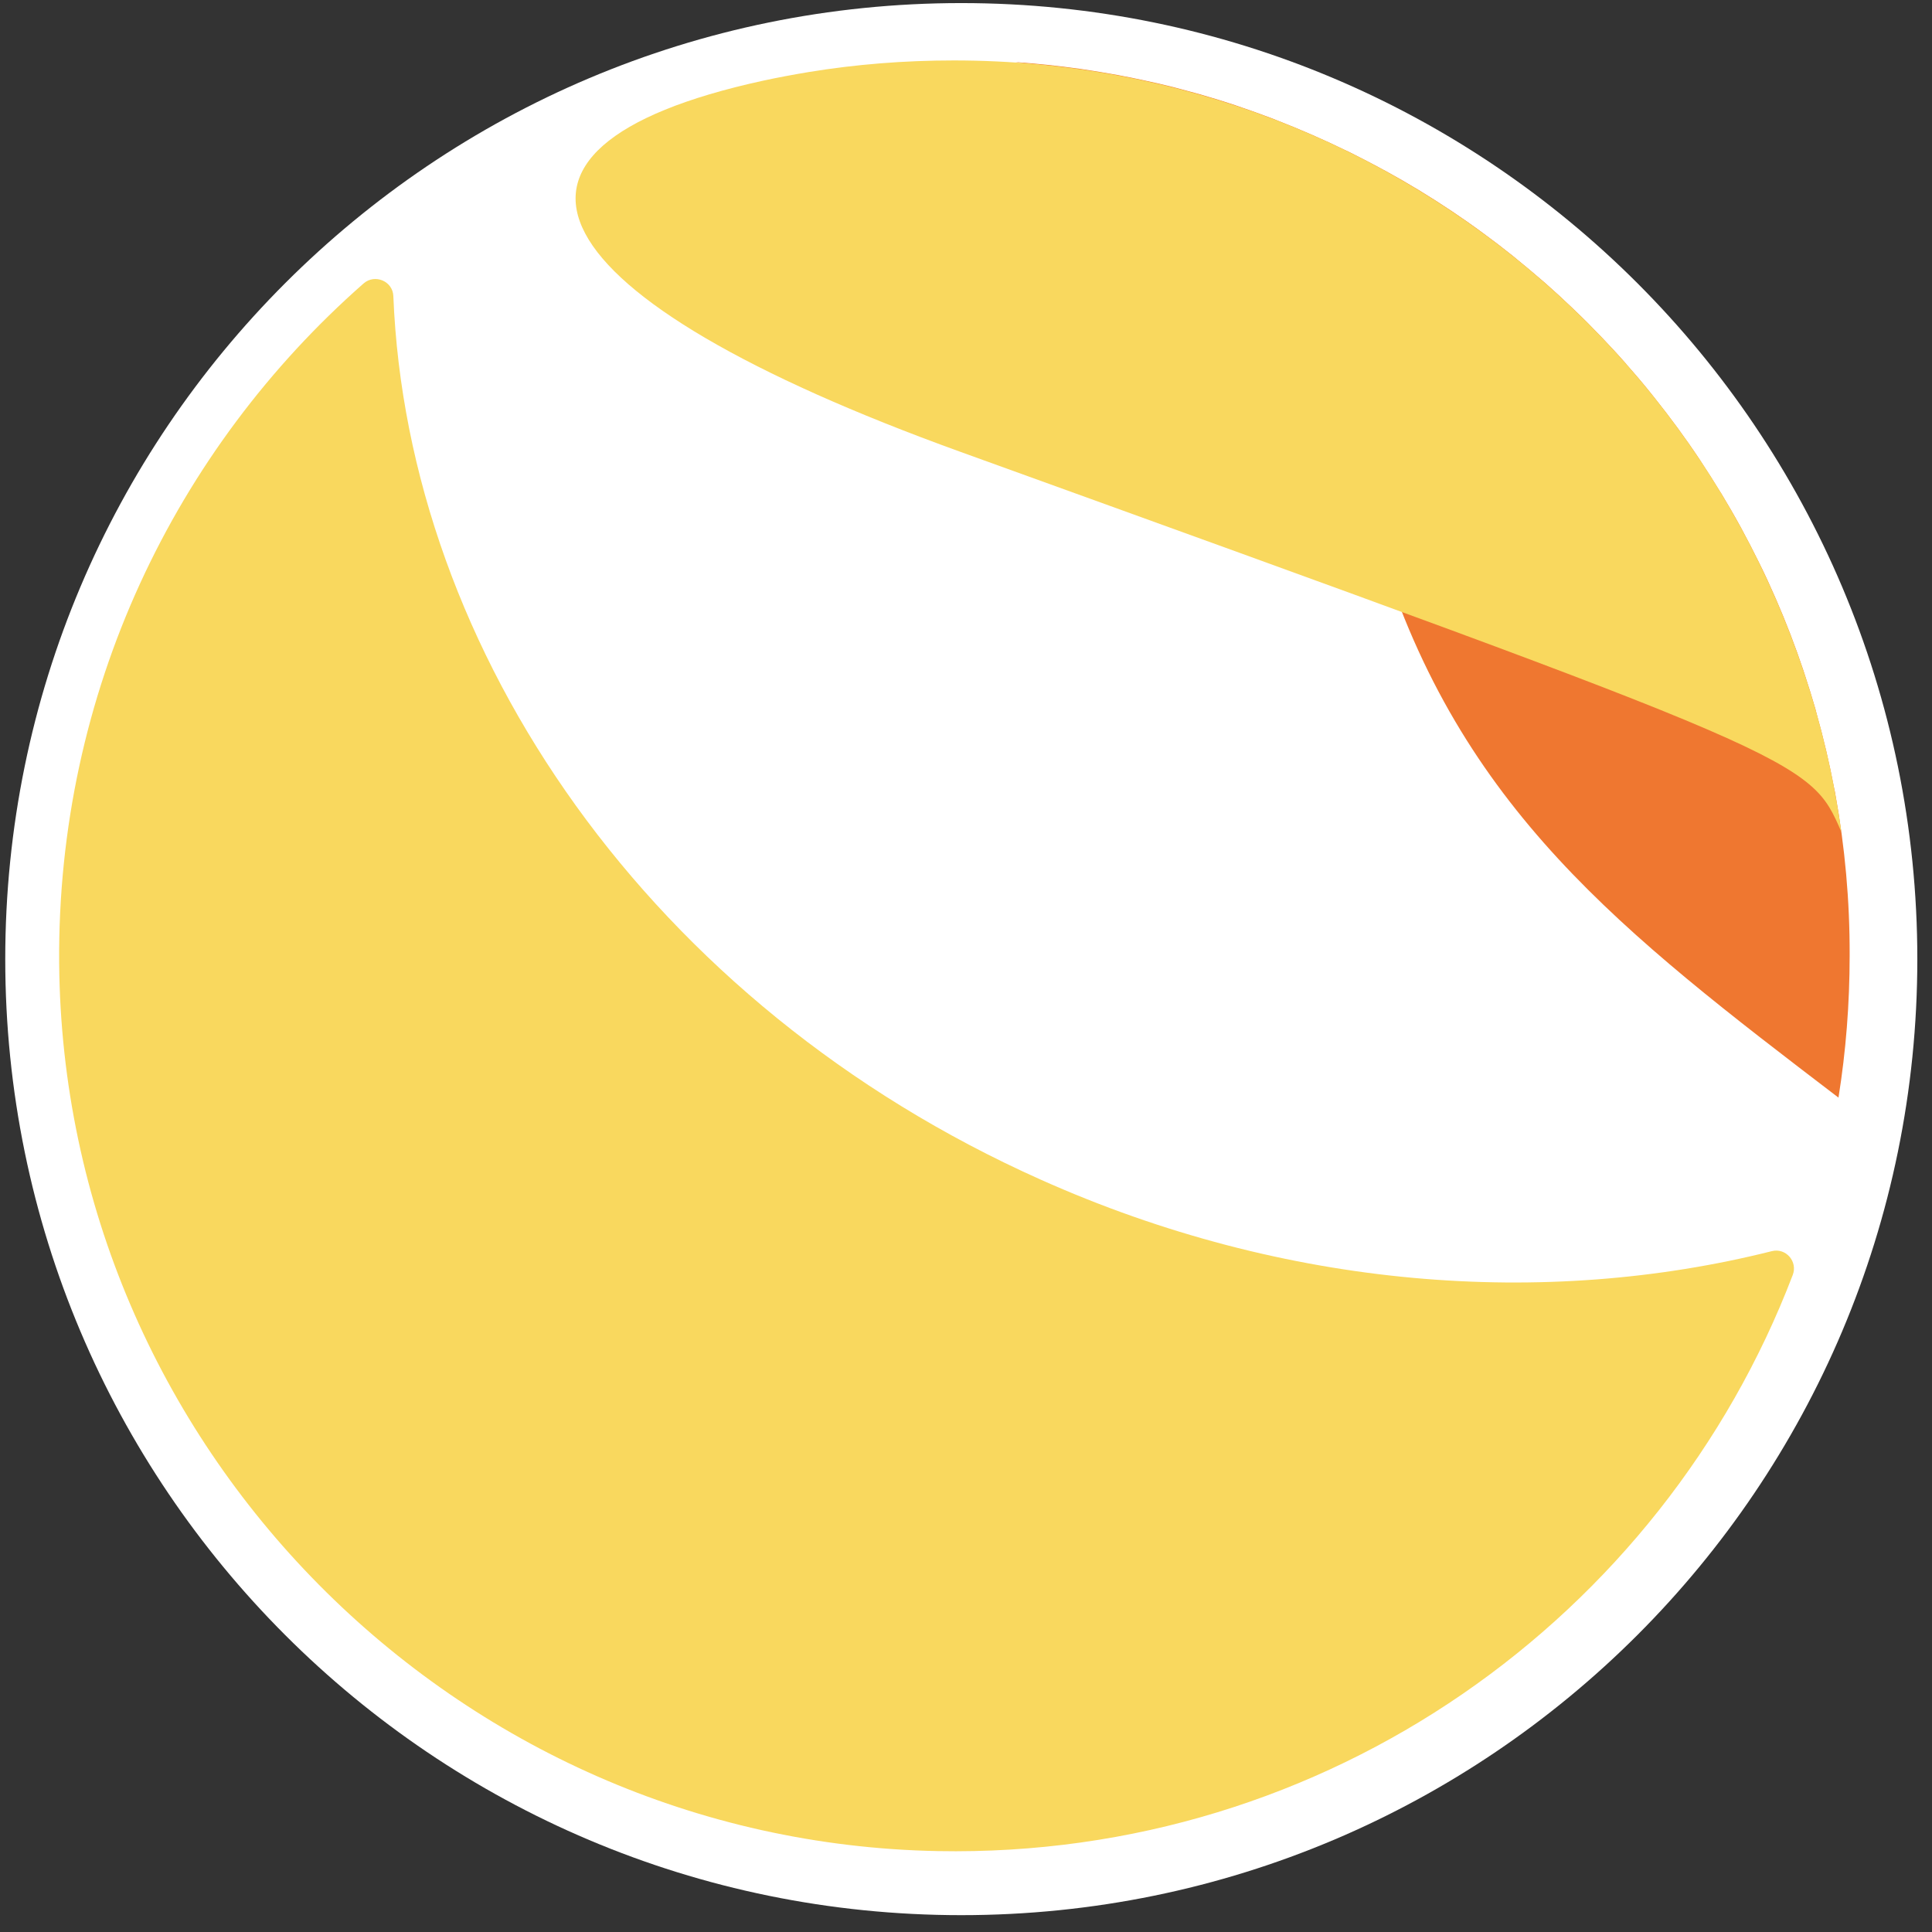 <?xml version="1.0" encoding="UTF-8"?>
<svg width="32px" height="32px" viewBox="0 0 32 32" version="1.1" xmlns="http://www.w3.org/2000/svg" xmlns:xlink="http://www.w3.org/1999/xlink">
    <rect x="0" y="0" width="32" height="32" fill="#333333" stroke="none"/>
    <title>luna</title>
    <g id="Dapp" stroke="none" stroke-width="1" fill="none" fill-rule="evenodd">
        <g id="Coin" transform="translate(-55, -204)" fill-rule="nonzero">
            <g id="luna" transform="translate(55, 204)">
                <path d="M15.922,31.721 C24.667,31.721 31.757,24.631 31.757,15.886 C31.757,7.14 24.667,0.051 15.922,0.051 C7.176,0.051 0.087,7.14 0.087,15.886 C0.087,24.631 7.176,31.721 15.922,31.721 Z" id="路径" fill="#FFFFFF"></path>
                <path d="M17.236,19.538 C10.778,16.653 6.75,10.797 6.515,4.903 C6.505,4.656 6.208,4.532 6.022,4.695 C2.9,7.439 0.943,11.47 0.98,15.958 C1.047,23.95 7.537,30.509 15.533,30.66 C21.991,30.781 27.528,26.783 29.693,21.119 C29.78,20.896 29.58,20.664 29.347,20.723 C25.586,21.668 21.291,21.352 17.236,19.538 Z" id="路径" fill="#F9D85E"></path>
                <path d="M30.399,13.155 C30.394,13.125 30.389,13.095 30.381,13.065 C30.3,12.637 30.201,12.217 30.084,11.804 C30.079,11.784 30.074,11.766 30.07,11.747 C30.013,11.549 29.951,11.351 29.886,11.155 C29.881,11.141 29.877,11.126 29.872,11.111 C29.735,10.703 29.582,10.304 29.411,9.913 C29.406,9.906 29.404,9.896 29.399,9.886 C29.317,9.698 29.231,9.51 29.139,9.327 C29.137,9.322 29.134,9.317 29.132,9.312 C29.038,9.122 28.941,8.934 28.84,8.748 C28.837,8.743 28.835,8.738 28.832,8.733 C28.728,8.543 28.62,8.357 28.508,8.171 C28.506,8.166 28.503,8.162 28.498,8.157 C28.394,7.986 28.288,7.82 28.179,7.654 C28.167,7.635 28.154,7.617 28.142,7.597 C27.912,7.251 27.665,6.917 27.407,6.593 C27.392,6.573 27.375,6.553 27.36,6.534 C27.224,6.363 27.083,6.197 26.937,6.034 C26.937,6.034 26.937,6.034 26.937,6.031 C26.799,5.873 26.655,5.719 26.512,5.569 C26.507,5.564 26.499,5.556 26.494,5.551 C26.363,5.415 26.23,5.279 26.091,5.148 C26.071,5.128 26.051,5.111 26.032,5.091 C25.891,4.957 25.75,4.826 25.604,4.698 C25.586,4.683 25.569,4.668 25.552,4.653 C25.403,4.524 25.252,4.398 25.101,4.275 C25.086,4.262 25.074,4.252 25.059,4.24 C24.898,4.111 24.733,3.985 24.564,3.861 C24.562,3.859 24.557,3.856 24.554,3.854 C24.386,3.73 24.213,3.609 24.04,3.493 C24.037,3.49 24.035,3.49 24.032,3.488 C23.684,3.255 23.322,3.035 22.951,2.832 C22.936,2.825 22.924,2.817 22.909,2.81 C22.733,2.713 22.553,2.622 22.372,2.53 C22.347,2.518 22.325,2.505 22.3,2.496 C21.924,2.312 21.538,2.144 21.145,1.991 C21.123,1.981 21.1,1.974 21.078,1.964 C20.875,1.887 20.667,1.813 20.46,1.743 C20.455,1.741 20.452,1.741 20.447,1.738 C20.254,1.674 20.059,1.615 19.861,1.558 C19.844,1.553 19.826,1.548 19.806,1.543 C19.596,1.484 19.383,1.429 19.171,1.38 C19.166,1.38 19.163,1.377 19.158,1.377 C18.955,1.33 18.75,1.288 18.545,1.249 C18.532,1.246 18.517,1.244 18.505,1.241 C18.29,1.202 18.072,1.167 17.854,1.135 C17.852,1.135 17.852,1.135 17.849,1.135 C17.51,1.088 17.169,1.053 16.822,1.028 C16.879,1.041 16.936,1.046 16.993,1.053 C17.129,1.065 17.26,1.078 17.389,1.093 C17.389,1.093 17.389,1.093 17.392,1.093 C17.52,1.108 17.644,1.122 17.765,1.14 C17.768,1.14 17.77,1.14 17.77,1.14 C17.889,1.157 18.005,1.174 18.119,1.194 C18.121,1.194 18.126,1.194 18.129,1.197 C18.24,1.216 18.349,1.236 18.455,1.258 C18.46,1.258 18.465,1.261 18.47,1.261 C18.574,1.283 18.676,1.305 18.775,1.33 C18.782,1.333 18.787,1.333 18.794,1.335 C18.891,1.36 18.985,1.385 19.074,1.412 C19.081,1.414 19.091,1.417 19.099,1.419 C19.188,1.446 19.274,1.474 19.359,1.503 C19.368,1.506 19.378,1.511 19.388,1.513 C19.47,1.543 19.549,1.573 19.626,1.602 C19.638,1.607 19.651,1.612 19.663,1.617 C19.737,1.647 19.809,1.679 19.881,1.714 C19.895,1.721 19.908,1.729 19.923,1.736 C19.99,1.768 20.056,1.8 20.118,1.835 C20.135,1.845 20.15,1.855 20.168,1.862 C20.227,1.897 20.286,1.929 20.343,1.966 C20.363,1.978 20.38,1.991 20.4,2.003 C20.452,2.038 20.507,2.072 20.556,2.11 C20.578,2.127 20.601,2.144 20.623,2.162 C20.667,2.196 20.714,2.228 20.757,2.265 C20.784,2.288 20.808,2.312 20.836,2.335 C20.873,2.367 20.91,2.399 20.947,2.431 C20.982,2.463 21.014,2.498 21.048,2.53 C21.076,2.557 21.103,2.582 21.128,2.609 C21.187,2.671 21.244,2.736 21.298,2.802 C21.38,2.901 21.803,3.438 22.031,4.381 C22.305,5.517 22.258,6.699 22.518,7.837 C22.563,8.028 22.61,8.216 22.657,8.399 C22.669,8.449 22.684,8.496 22.696,8.545 C22.736,8.686 22.775,8.827 22.815,8.963 C22.827,9.005 22.84,9.047 22.852,9.089 C24.188,13.395 26.863,15.441 30.451,18.18 C30.574,17.413 30.636,16.626 30.636,15.824 C30.639,14.919 30.557,14.023 30.399,13.155 Z" id="路径" fill="#EF7730"></path>
                <path d="M30.498,13.778 C29.973,12.566 29.973,12.566 15.905,7.483 C8.826,4.925 7.512,2.456 12.636,1.337 C12.886,1.283 13.138,1.236 13.391,1.194 C14.175,1.065 14.979,1.001 15.798,1.001 C23.298,1.001 29.498,6.561 30.498,13.778 Z" id="路径" fill="#F9D85E"></path>
            </g>
        </g>
    </g>
</svg>